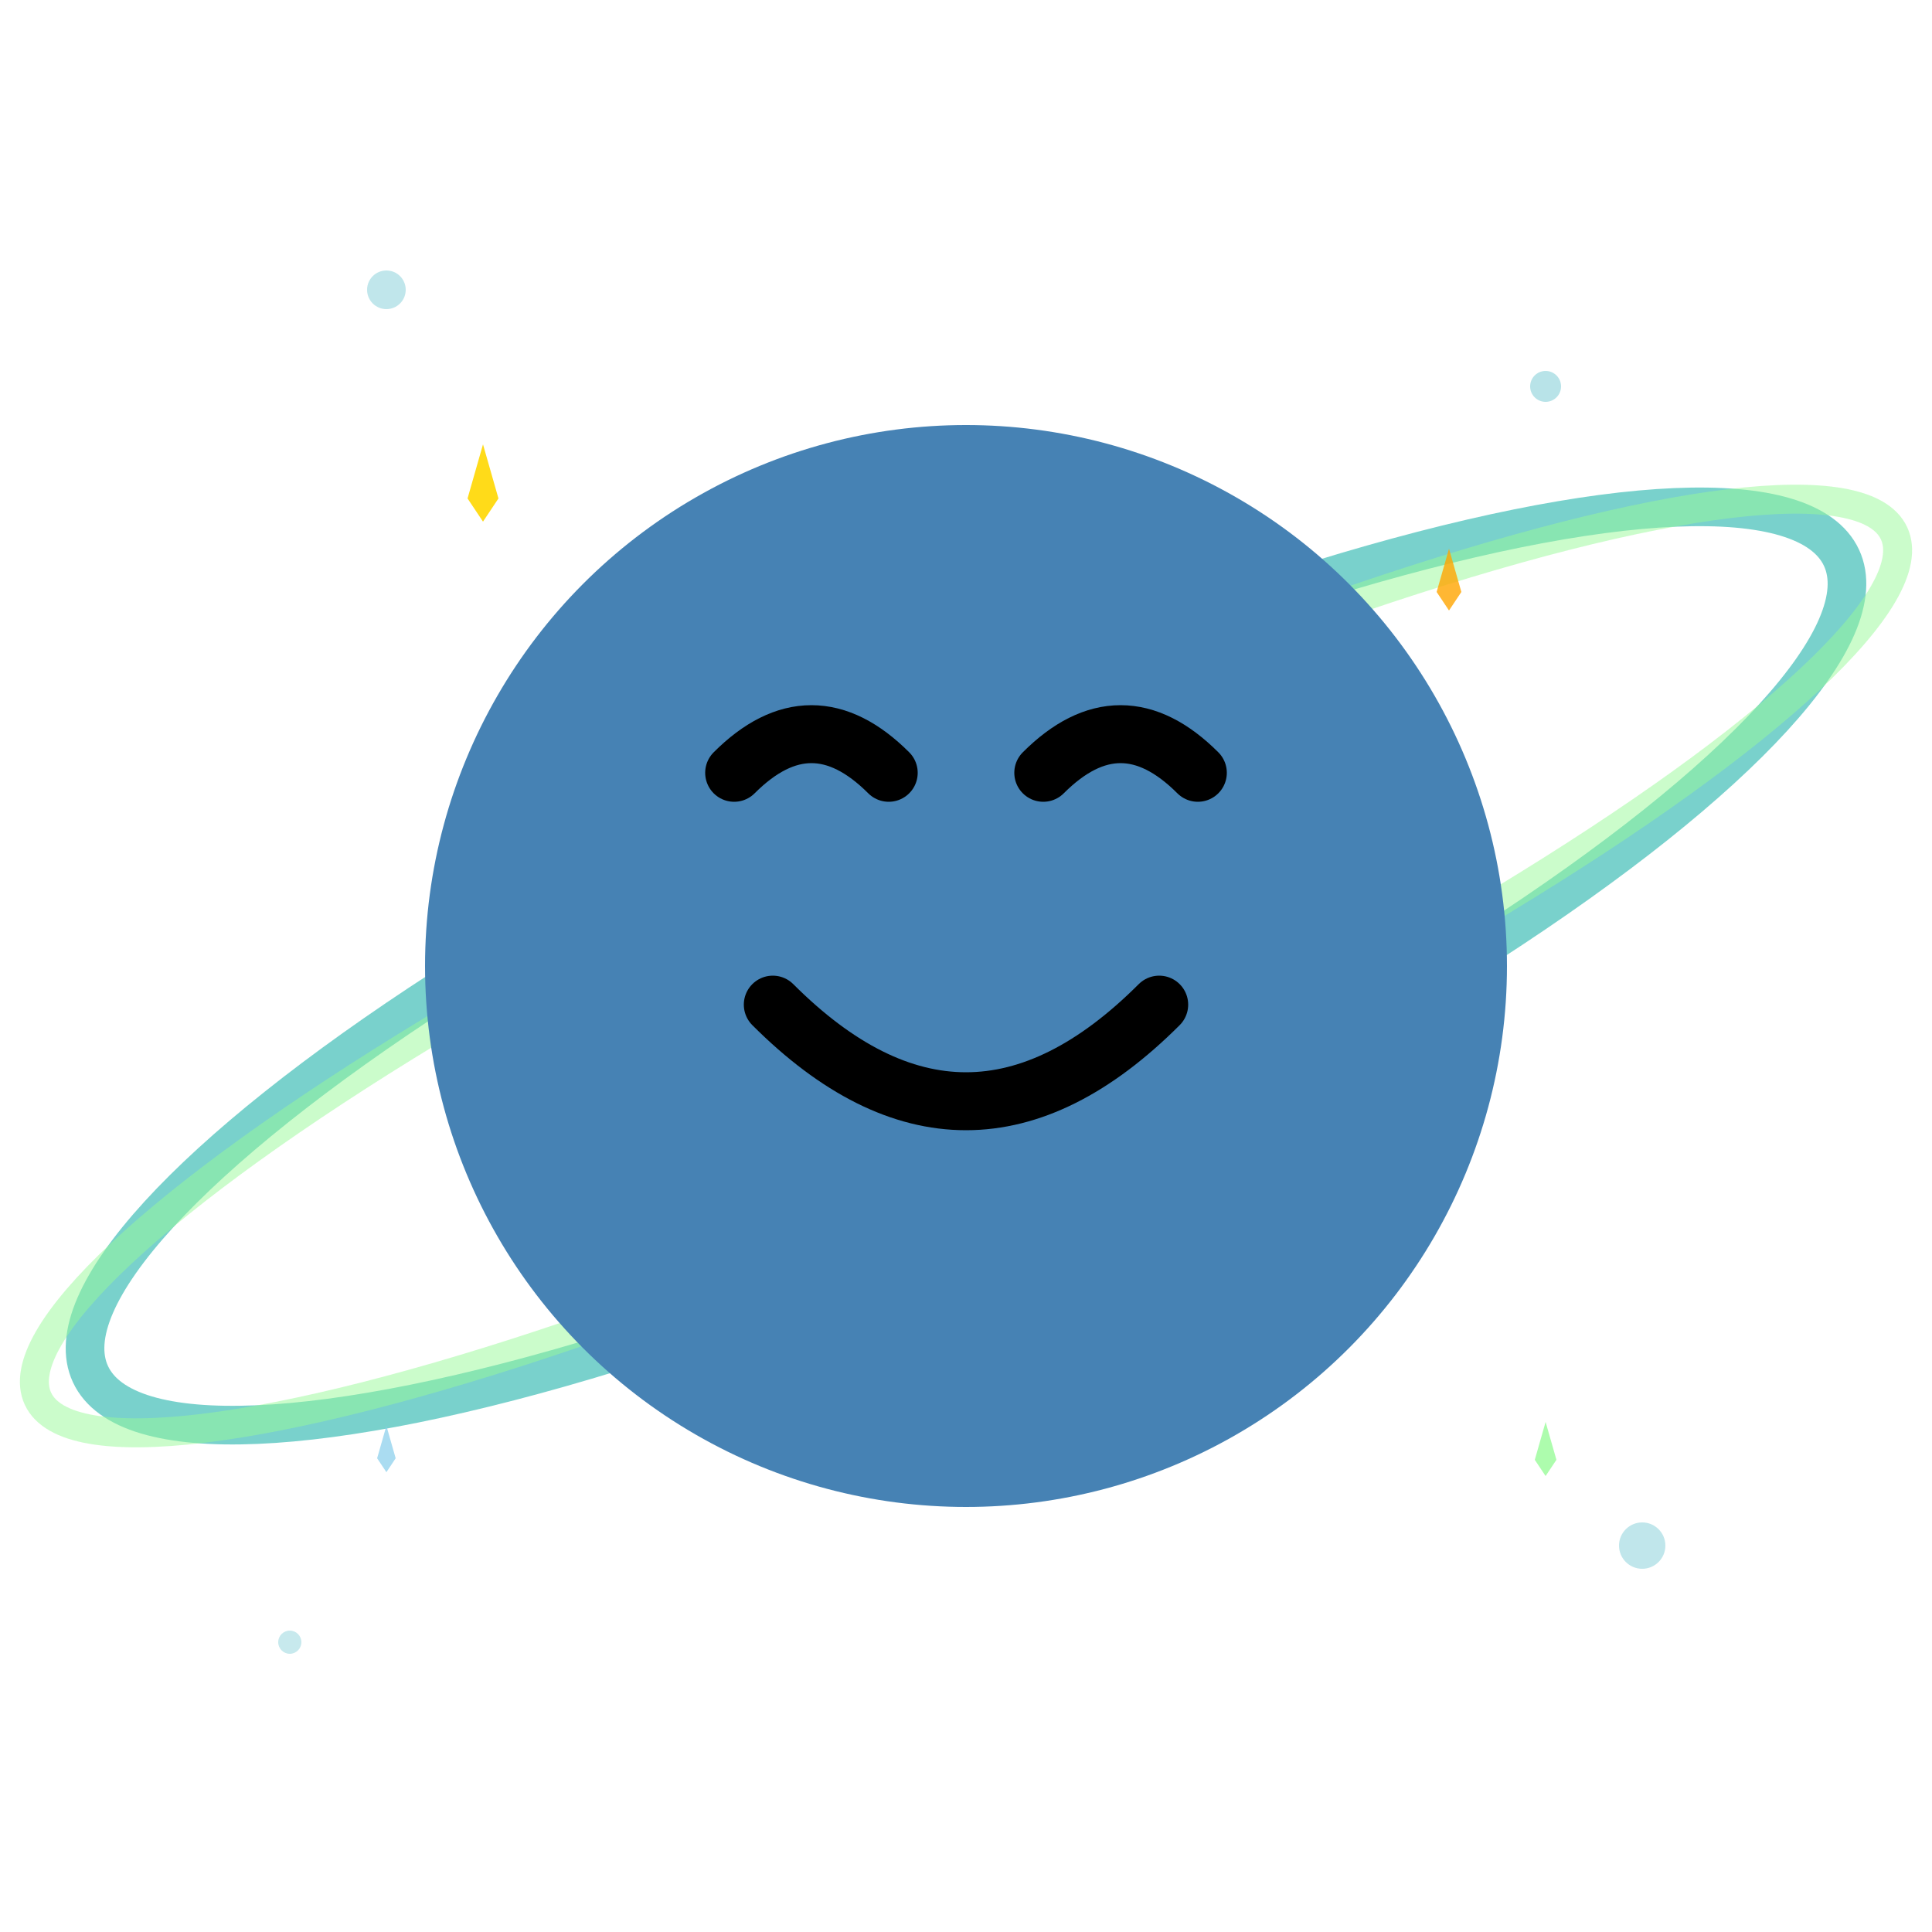 <svg width="33" height="33" xmlns="http://www.w3.org/2000/svg" viewBox="0 0 100 100">
  <!-- 背景星空 -->
  <circle cx="20" cy="15" r="1" fill="#B0E0E6" opacity="0.8"/>
  <circle cx="80" cy="20" r="0.8" fill="#B0E0E6" opacity="0.9"/>
  <circle cx="15" cy="85" r="0.6" fill="#B0E0E6" opacity="0.7"/>
  <circle cx="85" cy="80" r="1.2" fill="#B0E0E6" opacity="0.8"/>
  
  <!-- 星球光环（移到更远的位置，避免遮挡星球） -->
  <ellipse cx="50" cy="50" rx="50" ry="12" fill="none" stroke="#20B2AA" stroke-width="2" opacity="0.6" transform="rotate(-25 50 50)"/>
  <ellipse cx="50" cy="50" rx="53" ry="10" fill="none" stroke="#98FB98" stroke-width="1.5" opacity="0.5" transform="rotate(-25 50 50)"/>
  
  <!-- 主星球 -->
  <circle cx="50" cy="50" r="28" fill="#4682B4"/>
  
  <!-- 😄表情 -->
  <!-- 左眼（弯曲的开心眼睛） -->
  <path d="M 38 40 Q 42 36 46 40" stroke="#000000" stroke-width="3" fill="none" stroke-linecap="round"/>
  
  <!-- 右眼（弯曲的开心眼睛） -->
  <path d="M 54 40 Q 58 36 62 40" stroke="#000000" stroke-width="3" fill="none" stroke-linecap="round"/>
  
  <!-- 大大的开心嘴巴 -->
  <path d="M 40 52 Q 50 62 60 52" stroke="#000000" stroke-width="3" fill="none" stroke-linecap="round"/>
  
  <!-- 装饰小星星 -->
  <g transform="translate(25,25)">
    <path d="M0,-2 L0.8,0.8 L2,0 L0.8,0.8 L0,2 L-0.8,0.8 L-2,0 L-0.8,0.8 Z" fill="#FFD700" opacity="0.9"/>
  </g>
  <g transform="translate(75,30) scale(0.8)">
    <path d="M0,-2 L0.8,0.8 L2,0 L0.8,0.8 L0,2 L-0.8,0.8 L-2,0 L-0.8,0.8 Z" fill="#FFA500" opacity="0.8"/>
  </g>
  <g transform="translate(20,75) scale(0.6)">
    <path d="M0,-2 L0.8,0.8 L2,0 L0.8,0.8 L0,2 L-0.8,0.8 L-2,0 L-0.8,0.8 Z" fill="#87CEEB" opacity="0.7"/>
  </g>
  <g transform="translate(80,75) scale(0.7)">
    <path d="M0,-2 L0.8,0.8 L2,0 L0.8,0.8 L0,2 L-0.8,0.8 L-2,0 L-0.8,0.8 Z" fill="#98FB98" opacity="0.8"/>
  </g>
</svg>